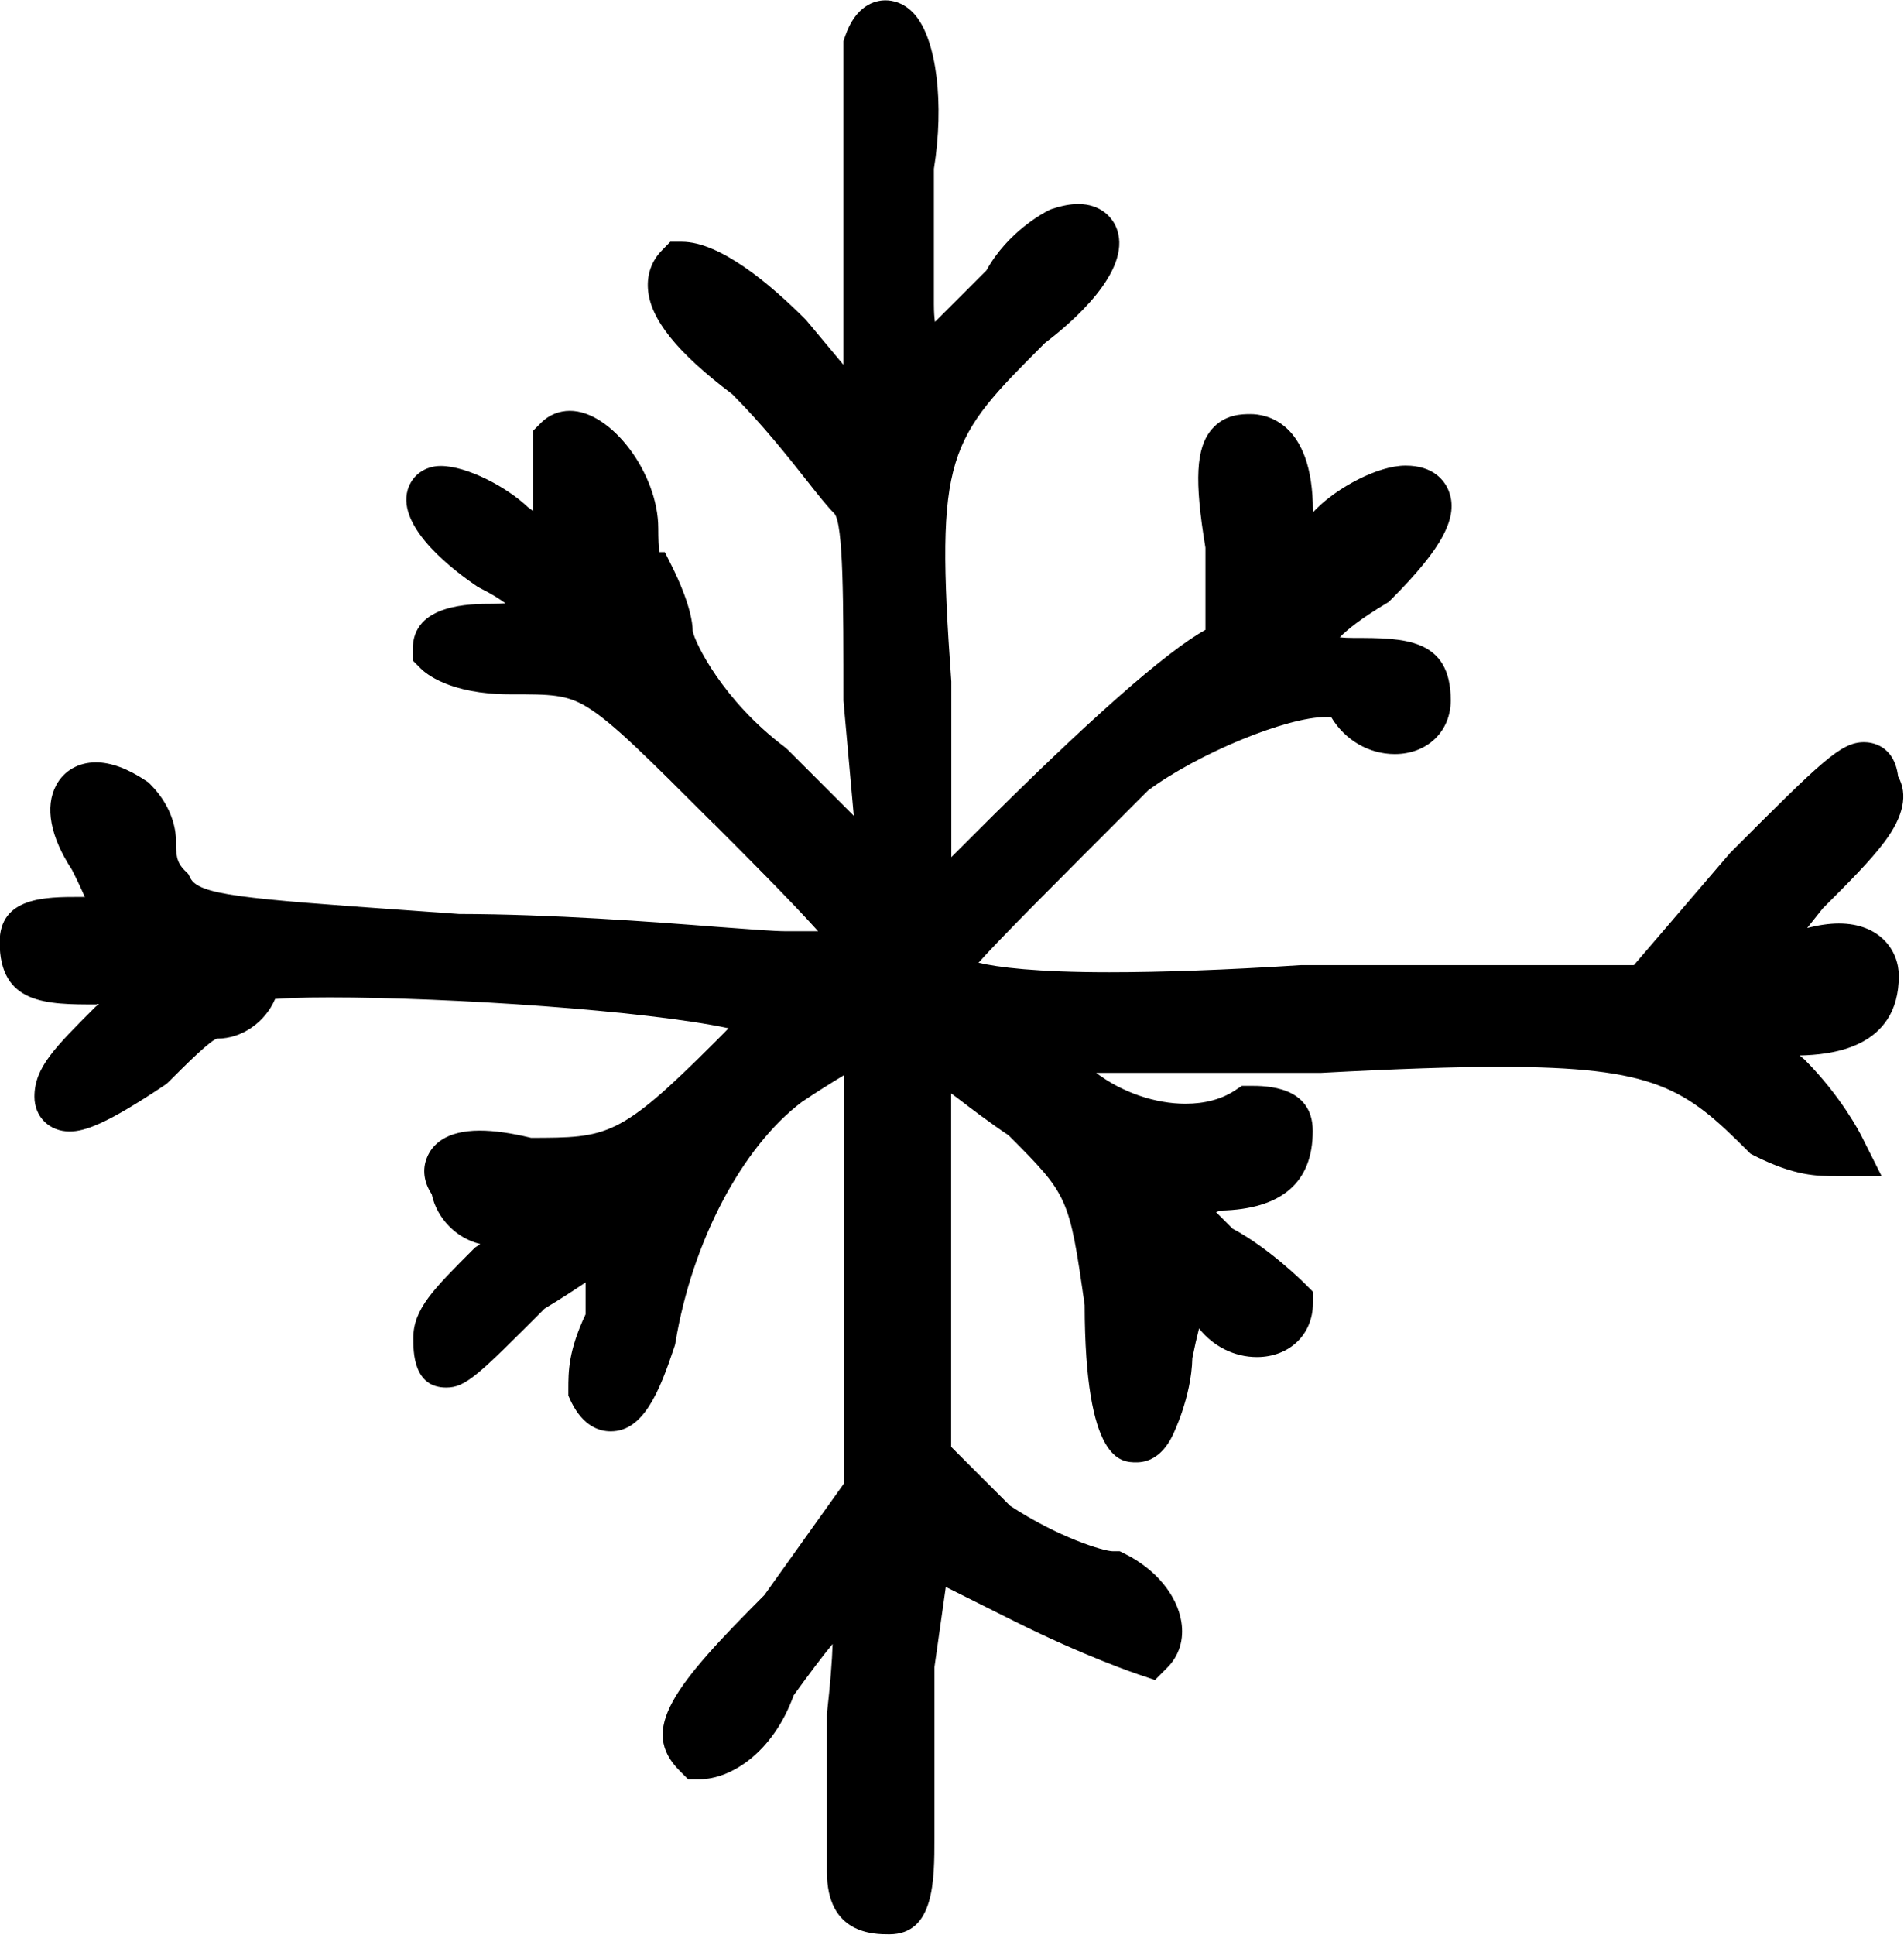 <?xml version="1.0" encoding="UTF-8"?>
<svg id="Layer_2" data-name="Layer 2" xmlns="http://www.w3.org/2000/svg" viewBox="0 0 110.52 112.27">
  <defs>
    <style>
      .cls-1 {
        stroke-width: 0px;
      }
    </style>
  </defs>
  <g id="Layer_1-2" data-name="Layer 1">
    <path class="cls-1" d="m5.62,58.27h.13s-.07.05-.1.07l-.1.08-.07.07c-2.31,2.31-3.48,3.47-3.48,5.15,0,1.17.86,2.02,2.04,2.02.9,0,2.17-.45,5.49-2.67l.14-.1.11-.1c1-1,2.52-2.52,2.85-2.52,1.4,0,2.76-.94,3.34-2.3.52-.04,1.48-.09,3.17-.09,7.04,0,18.31.76,23.15,1.79-.21.22-.43.44-.65.66l-.17.17c-5.52,5.52-6.21,5.52-10.64,5.53-1.15-.28-2.15-.42-2.98-.42-2,0-2.77.84-3.06,1.55-.29.69-.19,1.45.27,2.14.29,1.4,1.44,2.57,2.82,2.89l-.31.21-.1.1c-2.31,2.31-3.48,3.47-3.48,5.15,0,.79,0,2.87,1.91,2.87,1.13,0,1.84-.7,5.71-4.58.83-.5,1.61-1,2.38-1.52v1.85c-1,2.12-1,3.32-1,4.37v.35l.17.37c.7,1.41,1.63,1.7,2.29,1.7,1.91,0,2.84-2.33,3.7-4.92l.04-.13.02-.12c.97-5.84,3.85-11.31,7.33-13.94.82-.55,1.64-1.07,2.44-1.55v23.7l-4.61,6.46c-5.25,5.26-7.31,7.82-4.91,10.21l.48.48h.67c1.79,0,4.25-1.52,5.46-4.87.91-1.26,1.67-2.27,2.26-2.98-.03,1-.14,2.35-.33,4.05v9.18c0,3.62,2.72,3.62,3.62,3.62,2.62,0,2.62-3.12,2.62-5.62v-9.88s.66-4.66.66-4.66l3.98,1.99c4.1,2.05,7.18,3.08,7.21,3.09l.95.32.71-.71c.7-.7.99-1.65.82-2.68-.25-1.54-1.49-3.04-3.25-3.92l-.32-.16h-.41c-.55-.01-3.15-.8-5.96-2.64l-3.42-3.42v-20.51l.39.29c.81.62,1.82,1.39,2.94,2.14,3.48,3.48,3.52,3.57,4.42,9.85.02,9.13,2.11,9.13,3.01,9.13.6,0,1.44-.26,2.07-1.51.01-.02,1.12-2.23,1.17-4.54.13-.65.26-1.22.39-1.72.82,1.04,2.05,1.66,3.36,1.66,1.88,0,3.25-1.31,3.25-3.12v-.67l-.48-.48c-.08-.08-2.06-2.05-4.18-3.18l-.96-.96.26-.09c3.55-.08,5.35-1.63,5.35-4.62,0-2.62-2.73-2.62-3.62-2.62h-.49l-.41.27c-.75.5-1.74.77-2.86.77-1.77,0-3.69-.66-5.19-1.79h13.04c4.49-.24,7.79-.35,10.38-.35,9.06,0,10.77,1.25,14.39,4.87l.17.17.25.13c2.34,1.17,3.61,1.17,4.73,1.17h2.63l-1.18-2.35c-.05-.09-1.13-2.25-3.3-4.42l-.28-.23c1.78-.04,5.76-.39,5.76-4.62,0-1.46-1.09-3.04-3.48-3.04-.55,0-1.17.09-1.84.26l.9-1.13c1.49-1.49,2.77-2.77,3.59-3.87,1.11-1.48,1.37-2.75.79-3.79-.23-1.85-1.57-1.99-1.98-1.99-1.35,0-2.45,1.1-7.76,6.41l-5.6,6.53h-19.35c-4.36.28-8.1.41-11.1.41-4.28,0-6.48-.29-7.59-.55,1.2-1.36,4.17-4.32,9.84-10,2.91-2.15,8.03-4.26,10.33-4.26.14,0,.24,0,.31.02.78,1.31,2.18,2.13,3.68,2.13,1.88,0,3.25-1.31,3.25-3.12,0-3.62-2.73-3.62-5.62-3.62-.31,0-.58-.01-.82-.04.42-.43,1.21-1.07,2.66-1.94l.18-.11.13-.13c3-3,3.96-4.83,3.34-6.34-.22-.54-.84-1.44-2.49-1.44s-3.98,1.31-5.15,2.48l-.23.23v-.08c0-5.22-2.77-5.62-3.62-5.62-.49,0-1.5,0-2.26.89-.91,1.08-1.01,2.94-.36,6.86v4.77c-2.34,1.3-6.89,5.33-13.52,11.96l-1.23,1.23v-10.19c-.95-13.26-.22-13.99,5.44-19.65,1.53-1.16,5-4.12,4.19-6.55-.24-.73-.96-1.51-2.26-1.51-.45,0-.94.09-1.51.28l-.12.04-.1.05c-.24.12-2.36,1.23-3.6,3.48l-2.99,2.99c-.03-.23-.06-.55-.06-1.02v-7.86c.61-3.78.16-7.46-1.09-8.93-.63-.74-1.34-.85-1.72-.85h0c-.61,0-1.74.28-2.36,2.13l-.08.23v18.79s-2.13-2.55-2.13-2.55l-.1-.11c-2.04-2.04-4.94-4.48-7.15-4.48h-.67l-.47.48c-.6.6-.89,1.39-.83,2.25.12,1.75,1.69,3.7,4.9,6.12,1.8,1.81,3.24,3.64,4.3,4.98.67.85,1.19,1.51,1.62,1.94.53.6.53,5.13.53,10.86l.6,6.68-3.83-3.83-.17-.15c-3.62-2.72-5.24-6.1-5.35-6.74-.02-1.28-.9-3.14-1.17-3.68l-.45-.9h-.32c-.04-.31-.06-.78-.06-1.38,0-3.19-2.73-6.82-5.13-6.82-.63,0-1.21.24-1.65.67l-.48.48v4.67c-.1-.08-.21-.15-.31-.23-1.21-1.16-3.53-2.39-5.06-2.39-.91,0-1.66.54-1.91,1.37-.68,2.26,2.9,4.86,4.01,5.61l.17.1c.7.35,1.18.66,1.49.89-.23.02-.48.03-.76.03-1.26,0-4.62,0-4.62,2.62v.67l.48.48c.25.25,1.65,1.48,5.15,1.48,2.39,0,3.29,0,4.52.76,1.46.9,3.42,2.86,7.32,6.76l.09-.09h0l-.06.11c1.87,1.87,4.41,4.41,6.03,6.21h-1.9c-.61,0-2.07-.11-3.91-.25-3.84-.3-9.65-.74-15.03-.75l-2.65-.19c-10.06-.71-12.46-.92-12.96-1.91l-.11-.22-.2-.2c-.5-.5-.52-.91-.52-1.85,0-.17-.04-1.71-1.48-3.15l-.12-.12-.12-.08c-1.07-.72-2.06-1.08-2.92-1.08-1.01,0-1.86.48-2.31,1.33-.67,1.25-.34,2.99.92,4.91.31.61.56,1.15.75,1.59l-.05-.02h-.28c-1.95,0-4.62,0-4.62,2.62,0,3.62,2.73,3.62,5.62,3.62Z"/>
  </g>
</svg>